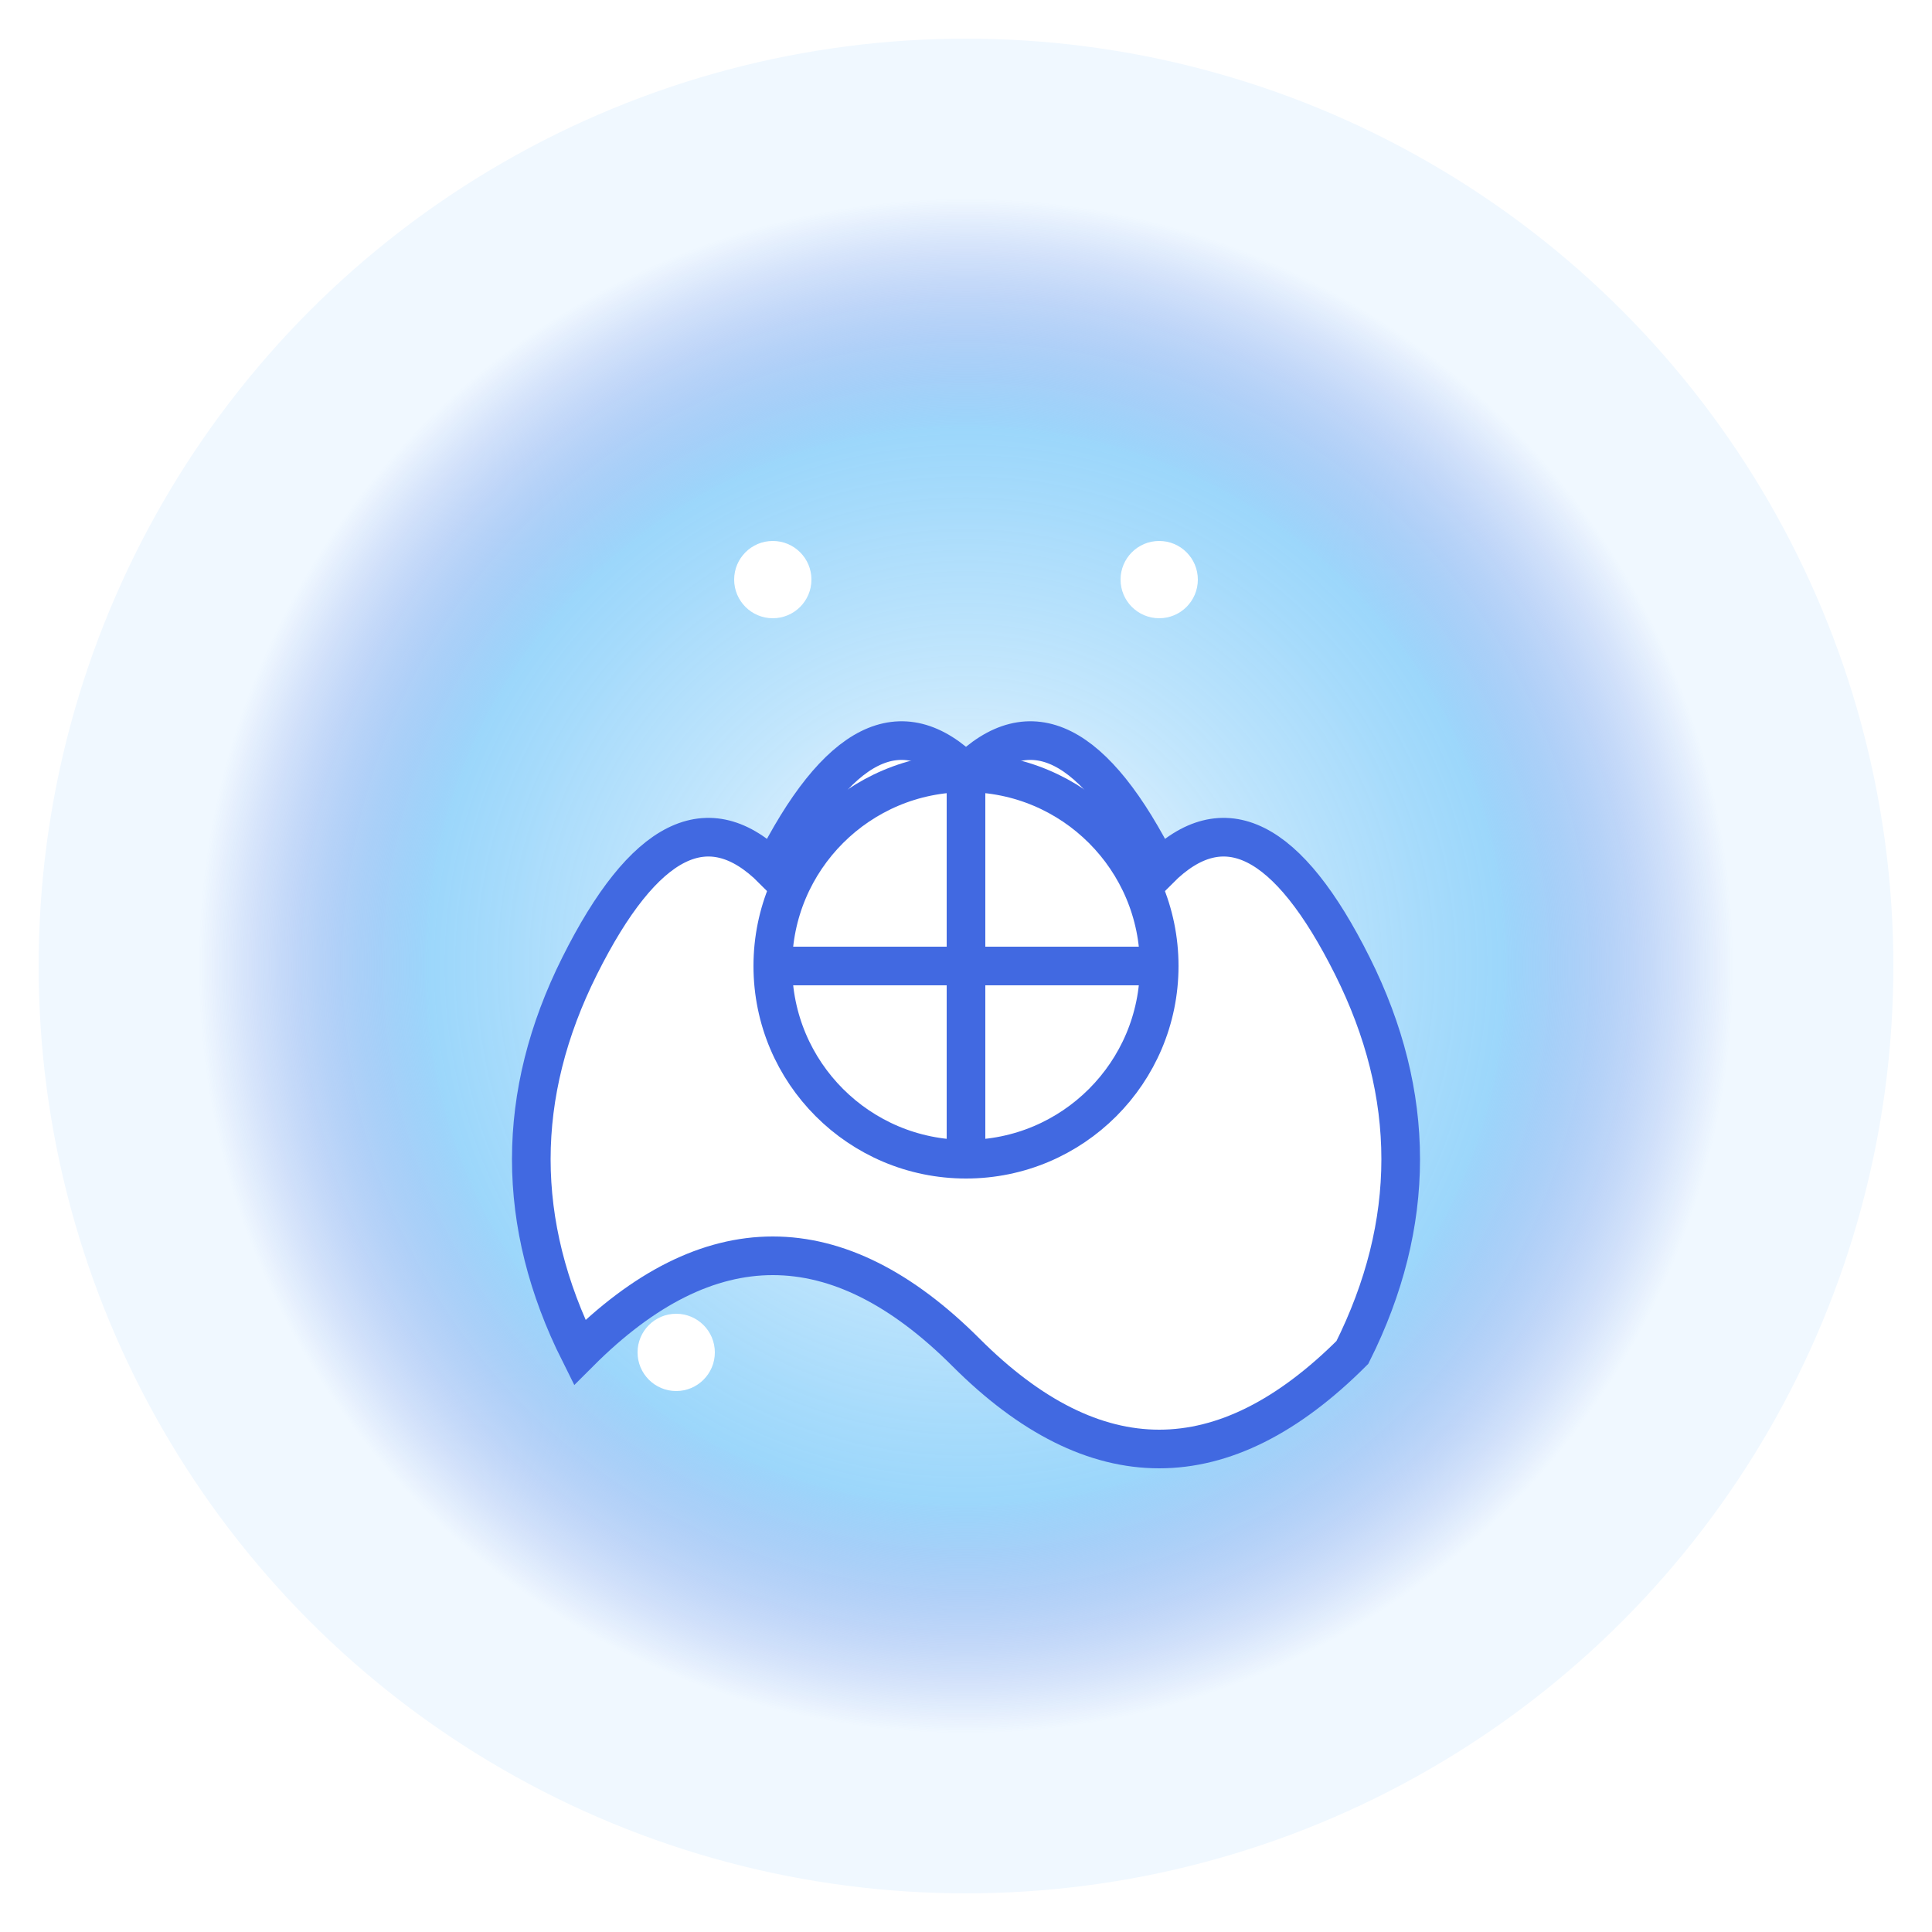 <svg xmlns="http://www.w3.org/2000/svg" viewBox="0 0 100 100">
  <defs>
    <radialGradient id="purifyGlow" cx="50%" cy="50%" r="50%" fx="50%" fy="50%">
      <stop offset="0%" style="stop-color:#FFFFFF;stop-opacity:1" />
      <stop offset="70%" style="stop-color:#87CEFA;stop-opacity:0.8" />
      <stop offset="100%" style="stop-color:#4169E1;stop-opacity:0" />
    </radialGradient>
    <filter id="purifyBlur">
      <feGaussianBlur in="SourceGraphic" stdDeviation="1.5" />
    </filter>
  </defs>
  
  <!-- Background -->
  <circle cx="50" cy="50" r="48" fill="#F0F8FF" />
  
  <!-- Purifying aura -->
  <circle cx="50" cy="50" r="40" fill="url(#purifyGlow)" filter="url(#purifyBlur)">
    <animate attributeName="r" values="38;40;38" dur="3s" repeatCount="indefinite" />
    <animate attributeName="opacity" values="0.8;1;0.8" dur="3s" repeatCount="indefinite" />
  </circle>
  
  <!-- Hand outline -->
  <path d="M30 70 Q40 60 50 70 T70 70 Q75 60 70 50 Q65 40 60 45 Q55 35 50 40 Q45 35 40 45 Q35 40 30 50 Q25 60 30 70 Z" fill="#FFFFFF" stroke="#4169E1" stroke-width="2" />
  
  <!-- Purification symbol -->
  <circle cx="50" cy="50" r="10" fill="none" stroke="#4169E1" stroke-width="2">
    <animate attributeName="r" values="8;10;8" dur="2s" repeatCount="indefinite" />
  </circle>
  <path d="M50 40 V60 M40 50 H60" stroke="#4169E1" stroke-width="2" />
  
  <!-- Purifying particles -->
  <g fill="#FFFFFF" filter="url(#purifyBlur)">
    <circle cx="40" cy="30" r="2">
      <animate attributeName="cy" values="30;25;30" dur="2s" repeatCount="indefinite" />
      <animate attributeName="opacity" values="1;0;1" dur="2s" repeatCount="indefinite" />
    </circle>
    <circle cx="60" cy="30" r="2">
      <animate attributeName="cy" values="30;25;30" dur="2s" repeatCount="indefinite" begin="0.5s" />
      <animate attributeName="opacity" values="1;0;1" dur="2s" repeatCount="indefinite" begin="0.5s" />
    </circle>
    <circle cx="35" cy="70" r="2">
      <animate attributeName="cy" values="70;65;70" dur="2s" repeatCount="indefinite" begin="1s" />
      <animate attributeName="opacity" values="1;0;1" dur="2s" repeatCount="indefinite" begin="1s" />
    </circle>
    <circle cx="65" cy="70" r="2">
      <animate attributeName="cy" values="70;65;70" dur="2s" repeatCount="indefinite" begin="1.5s" />
      <animate attributeName="opacity" values="1;0;1" dur="2s" repeatCount="indefinite" begin="1.5s" />
    </circle>
  </g>
</svg>
